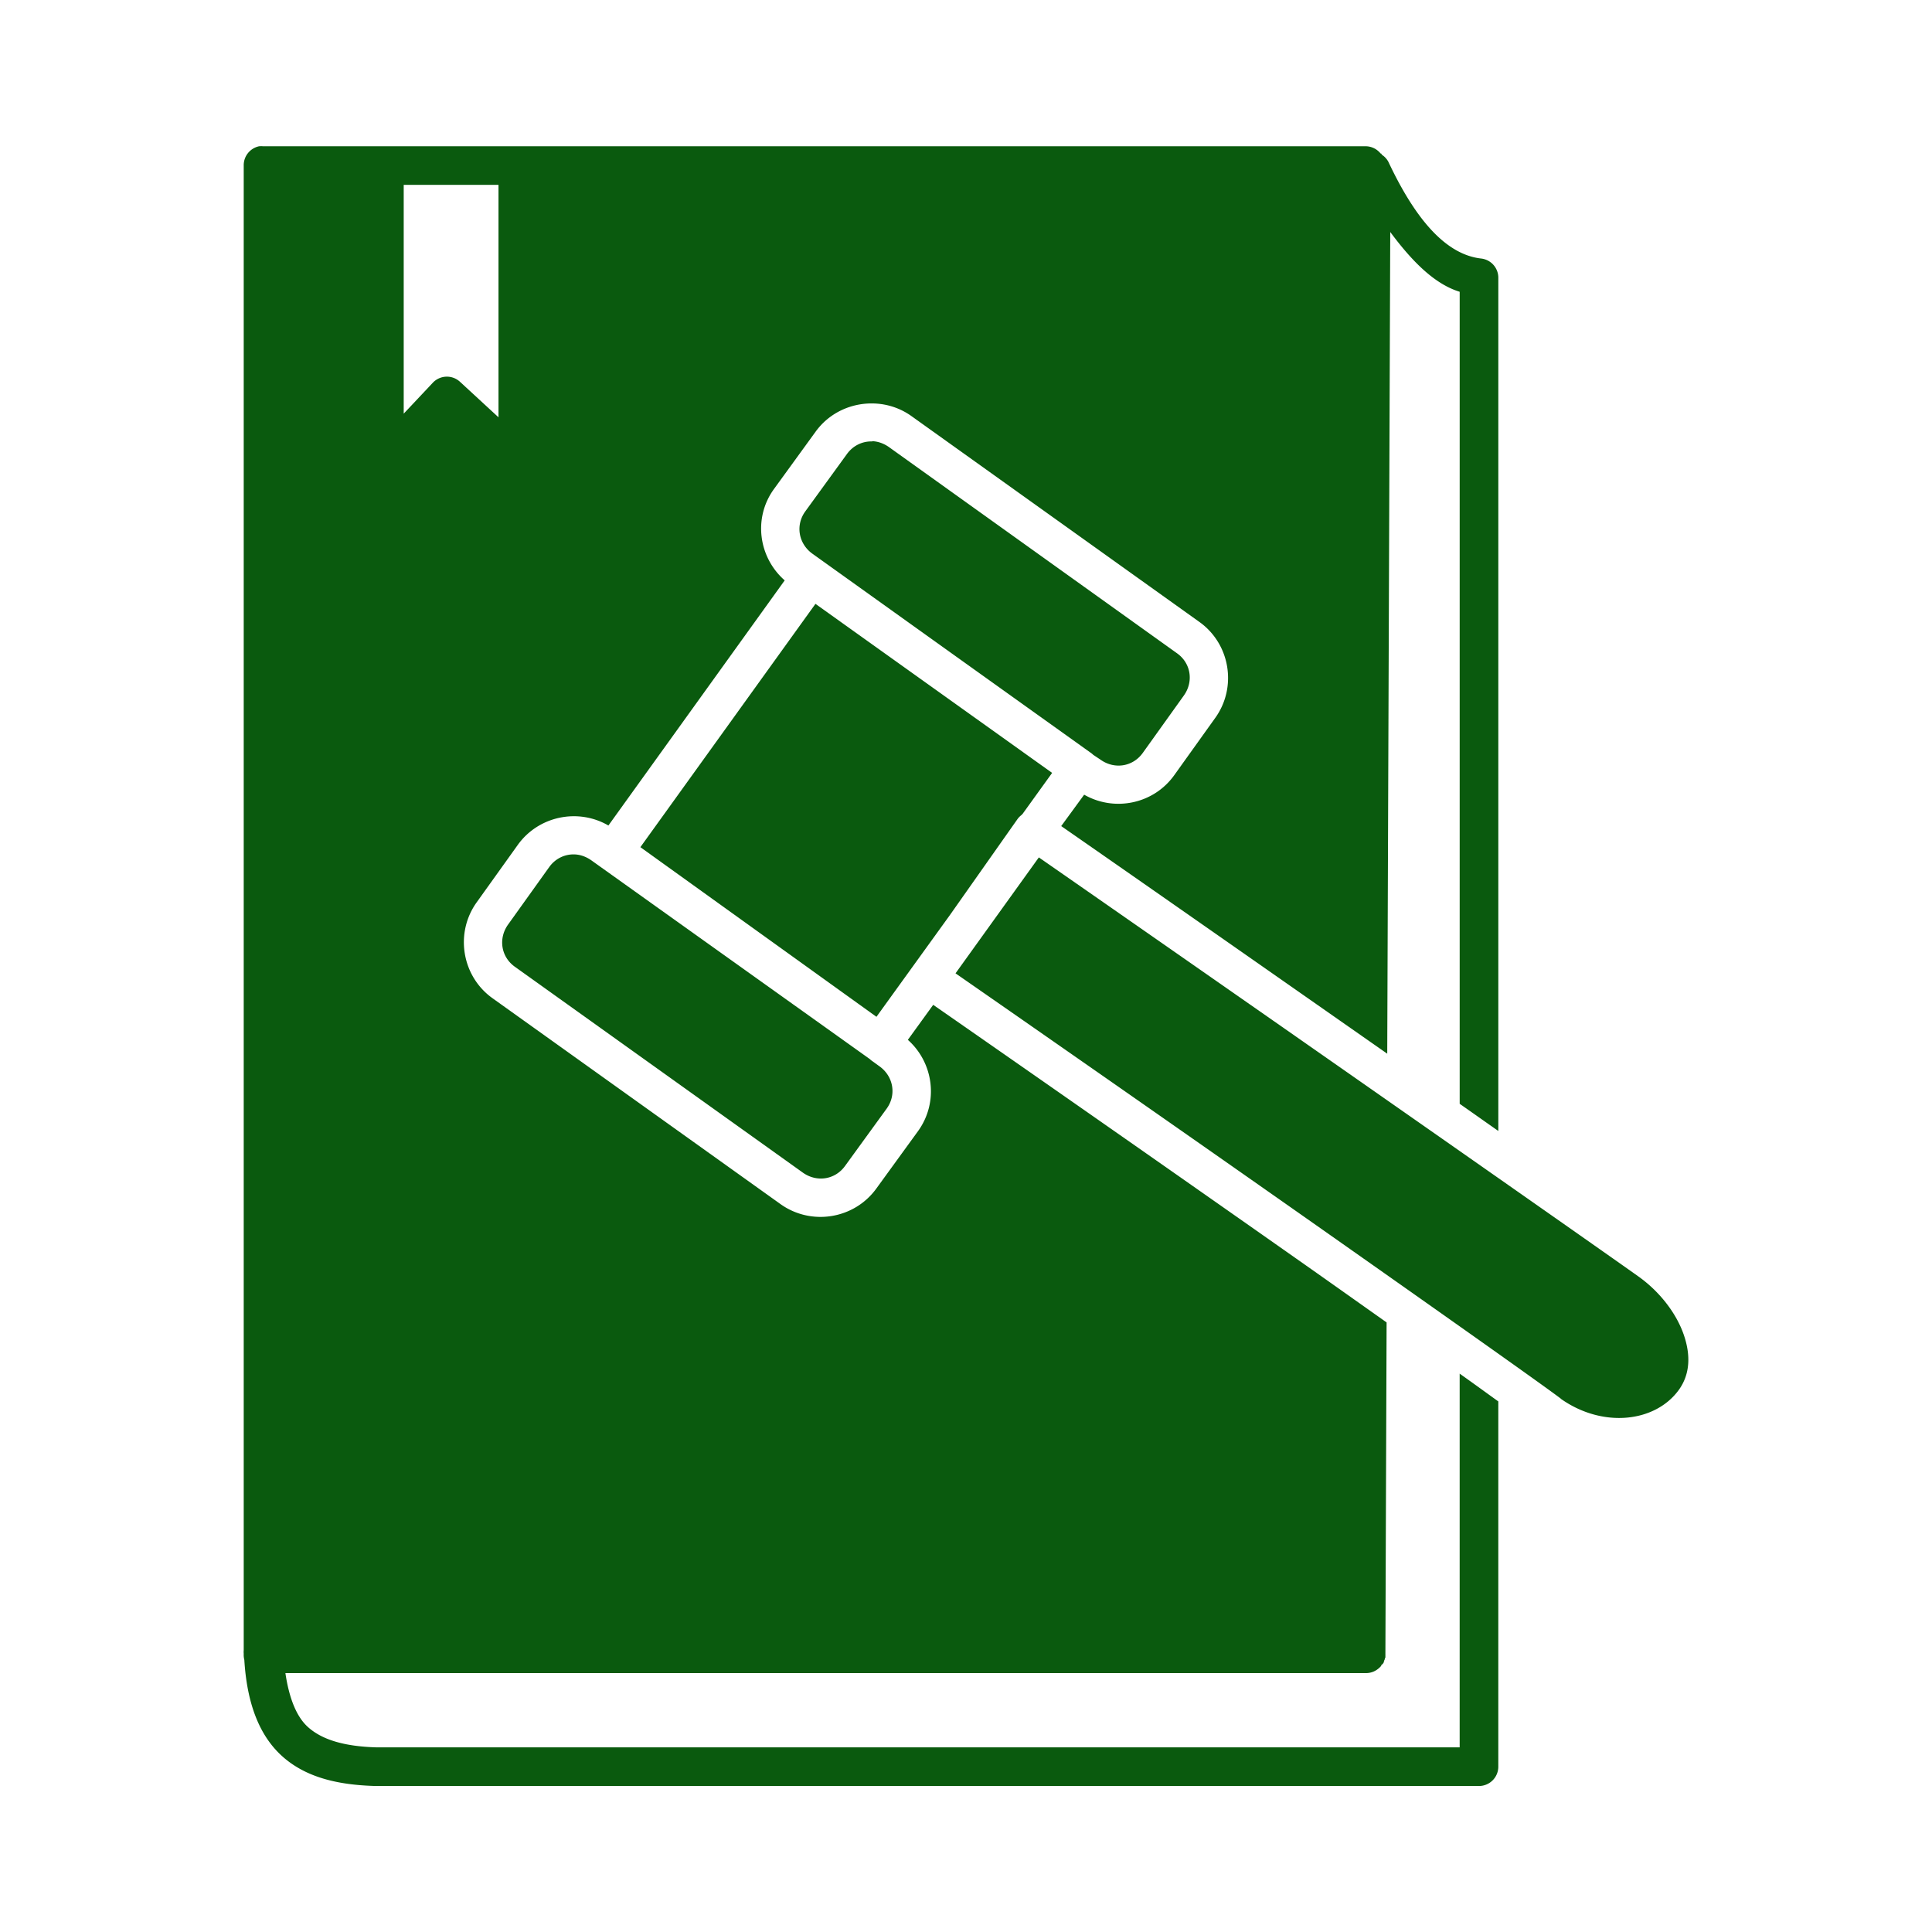 <?xml version="1.0" encoding="UTF-8" standalone="no"?>
<svg
   xmlns:dc="http://purl.org/dc/elements/1.1/"
   xmlns:cc="http://creativecommons.org/ns#"
   xmlns:rdf="http://www.w3.org/1999/02/22-rdf-syntax-ns#"
   xmlns:svg="http://www.w3.org/2000/svg"
   xmlns="http://www.w3.org/2000/svg"
   xmlns:sodipodi="http://sodipodi.sourceforge.net/DTD/sodipodi-0.dtd"
   xmlns:inkscape="http://www.inkscape.org/namespaces/inkscape"
   height="100px"
   width="100px"
   fill="#000000"
   version="1.1"
   x="0px"
   y="0px"
   viewBox="0 0 100 100"
   id="svg6"
   sodipodi:docname="infoslegales.svg"
   inkscape:version="0.92.4 (5da689c313, 2019-01-14)">
  <defs
     id="defs10" />
  <sodipodi:namedview
     pagecolor="#ffffff"
     bordercolor="#666666"
     borderopacity="1"
     objecttolerance="10"
     gridtolerance="10"
     guidetolerance="10"
     inkscape:pageopacity="0"
     inkscape:pageshadow="2"
     inkscape:window-width="1920"
     inkscape:window-height="1016"
     id="namedview8"
     showgrid="false"
     inkscape:zoom="2.36"
     inkscape:cx="50"
     inkscape:cy="50"
     inkscape:window-x="0"
     inkscape:window-y="27"
     inkscape:window-maximized="1"
     inkscape:current-layer="svg6" />
  <g
     transform="translate(0,-952.362)"
     id="g4"
     style="fill:#0a5a0e;fill-opacity:1">
    <path
       fill-rule="nonzero"
       style="baseline-shift:baseline;block-progression:tb;color:#000000;direction:ltr;text-indent:0;enable-background:accumulate;text-transform:none;fill:#0a5a0e;fill-opacity:1"
       fill="#000000"
       d="m13.427,959.93a1,1,0,0,0,-0.812,1v76.844a1,1,0,0,0,0,0.188,1,1,0,0,0,0.031,0.312c0.133,2.205,0.748,3.884,1.938,4.969,1.245,1.135,2.949,1.513,4.875,1.562a1,1,0,0,0,0.031,0h57.062a1,1,0,0,0,1,-1v-18.906c-0.679-0.487-0.937-0.682-2-1.438v19.344h-56.031c-0.012-0-0.019,0-0.031,0-1.665-0.047-2.828-0.393-3.562-1.062-0.579-0.528-0.96-1.469-1.156-2.781h55.937a1,1,0,0,0,0.656,-0.25,1,1,0,0,0,0.125,-0.125,1,1,0,0,0,0,-0.031,1,1,0,0,0,0.125,-0.125,1,1,0,0,0,0,-0.031,1,1,0,0,0,0.031,-0.062,1,1,0,0,0,0,-0.031,1,1,0,0,0,0.031,-0.062,1,1,0,0,0,0,-0.031,1,1,0,0,0,0.031,-0.062,1,1,0,0,0,0,-0.031,1,1,0,0,0,0,-0.062,1,1,0,0,0,0,-0.031,1,1,0,0,0,0,-0.062v-0.031l0.062-17.125c-1.393-0.985-2.543-1.803-4.156-2.938-6.037-4.245-13.271-9.302-19.312-13.5l-1.312,1.812c1.341,1.192,1.602,3.232,0.531,4.719l-2.156,2.969c-1.144,1.589-3.376,1.952-4.969,0.812l-14.906-10.656c-1.593-1.14-1.957-3.38-0.812-4.969l2.125-2.969c1.078-1.497,3.122-1.91,4.688-1l9.125-12.688c-1.356-1.189-1.638-3.226-0.562-4.719l2.156-2.969c0.715-0.993,1.854-1.499,3-1.469,0.688,0.018,1.372,0.229,1.969,0.656l14.906,10.656c1.593,1.14,1.957,3.38,0.812,4.969l-2.125,2.969c-1.073,1.49-3.094,1.893-4.656,1l-1.188,1.625c5.681,3.948,11.564,8.069,16.875,11.781l0.156-42.531c1.124,1.514,2.291,2.697,3.594,3.094v42.031c1.006,0.704,1.106,0.78,2,1.406v-44.156a1,1,0,0,0,-0.875,-1c-1.466-0.16-3.11-1.379-4.812-5a1,1,0,0,0,-0.344,-0.375,1,1,0,0,0,-0.031,-0.062,1,1,0,0,0,-0.031,0,1,1,0,0,0,-0.75,-0.375h-43.844-7.156-6.094a1,1,0,0,0,-0.188,0zm7.469,2,4.906,0,0,12.031-2-1.844a1,1,0,0,0,-1.406,0.062l-1.5,1.594v-11.844zm24.25,13.281c-0.499-0.017-0.989,0.208-1.312,0.656l-2.156,2.969c-0.517,0.718-0.345,1.673,0.375,2.188l7.469,5.344,6.906,4.938a1,1,0,0,1,0.156,0.125l0.375,0.25c0.72,0.515,1.67,0.374,2.188-0.344l2.125-2.969c0.517-0.718,0.376-1.673-0.344-2.188l-14.906-10.67c-0.27-0.193-0.576-0.302-0.875-0.312zm-2.938,8.406-9.062,12.594,8.219,5.906,4,2.875,3.812-5.281,3.5-4.969a1,1,0,0,1,0.188,-0.188,1,1,0,0,1,0.062,-0.062l1.531-2.125-12.25-8.75zm-12.469,12.969c-0.499-0.017-0.989,0.207-1.312,0.656l-2.125,2.969c-0.517,0.718-0.376,1.673,0.344,2.188l14.906,10.656c0.72,0.515,1.67,0.374,2.188-0.344l2.156-2.969c0.517-0.718,0.345-1.673-0.375-2.188l-0.344-0.25a1,1,0,0,1,-0.156,-0.125l-14.406-10.281c-0.27-0.193-0.576-0.302-0.875-0.312zm24.031,0.156-4.312,6c6.043,4.198,13.248,9.226,19.281,13.469,6.268,4.408,11.111,7.834,12.031,8.531,0.003,0,0.029,0.031,0.031,0.031,2.171,1.523,4.88,1.208,6.094-0.469,0.576-0.796,0.631-1.785,0.25-2.875s-1.227-2.204-2.344-3c-1.816-1.295-17.747-12.456-31.031-21.688z"
       id="path2" />
  </g>
</svg>
